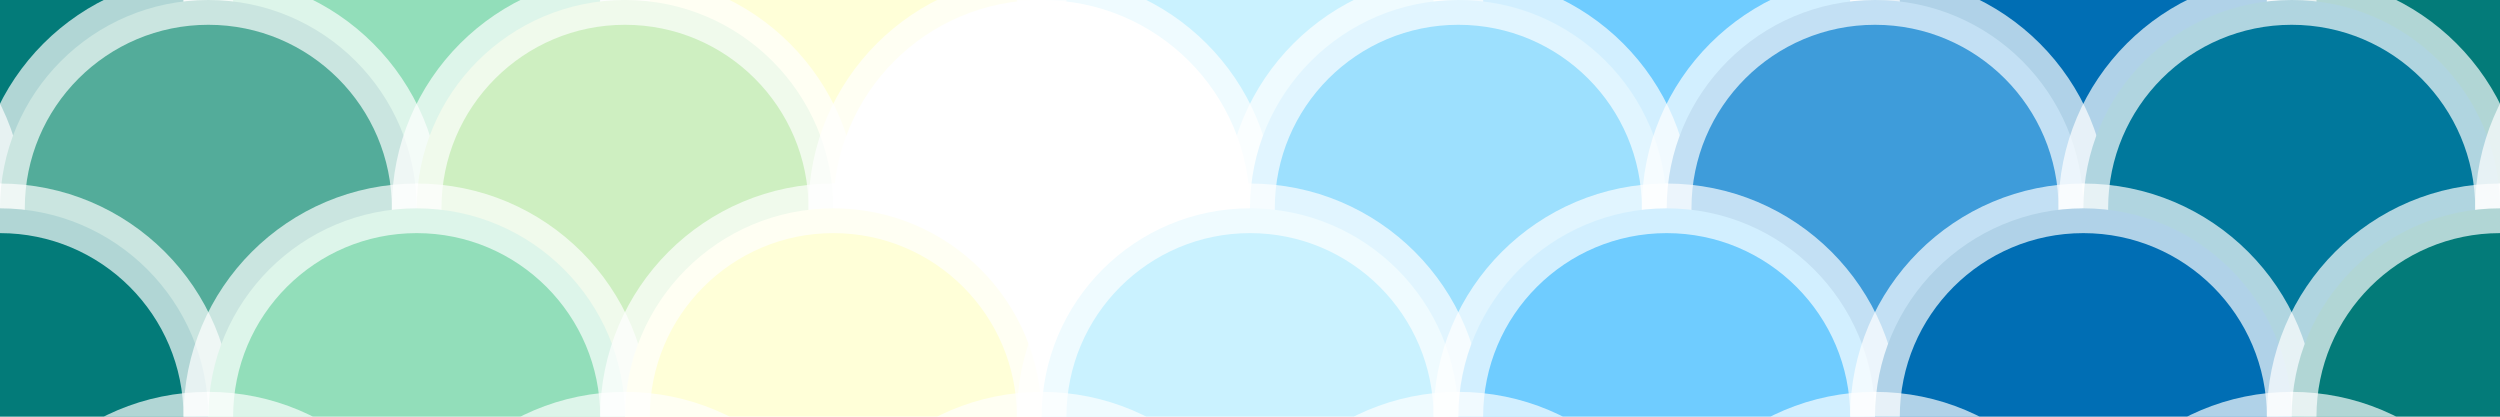 ﻿<svg xmlns='http://www.w3.org/2000/svg'  width='3000' height='500' viewBox='0 0 600 100'><rect fill='#ffffff' width='600' height='100'/><g  stroke='#FFF' stroke-width='11.9' stroke-miterlimit='10' stroke-opacity='0.69'><circle  fill='#037B79' cx='0' cy='0' r='50'/><circle  fill='#92DEBA' cx='100' cy='0' r='50'/><circle  fill='#FFFFD8' cx='200' cy='0' r='50'/><circle  fill='#CAF2FF' cx='300' cy='0' r='50'/><circle  fill='#6FCCFF' cx='400' cy='0' r='50'/><circle  fill='#006EB4' cx='500' cy='0' r='50'/><circle  fill='#037B79' cx='600' cy='0' r='50'/><circle cx='-50' cy='50' r='50'/><circle  fill='#53ac9a' cx='50' cy='50' r='50'/><circle  fill='#ceefc1' cx='150' cy='50' r='50'/><circle  fill='#ffffff' cx='250' cy='50' r='50'/><circle  fill='#9de0fe' cx='350' cy='50' r='50'/><circle  fill='#3e9cda' cx='450' cy='50' r='50'/><circle  fill='#00789c' cx='550' cy='50' r='50'/><circle cx='650' cy='50' r='50'/><circle  fill='#037B79' cx='0' cy='100' r='50'/><circle  fill='#92DEBA' cx='100' cy='100' r='50'/><circle  fill='#FFFFD8' cx='200' cy='100' r='50'/><circle  fill='#CAF2FF' cx='300' cy='100' r='50'/><circle  fill='#6FCCFF' cx='400' cy='100' r='50'/><circle  fill='#006EB4' cx='500' cy='100' r='50'/><circle  fill='#037B79' cx='600' cy='100' r='50'/><circle cx='50' cy='150' r='50'/><circle cx='150' cy='150' r='50'/><circle cx='250' cy='150' r='50'/><circle cx='350' cy='150' r='50'/><circle cx='450' cy='150' r='50'/><circle cx='550' cy='150' r='50'/></g></svg>